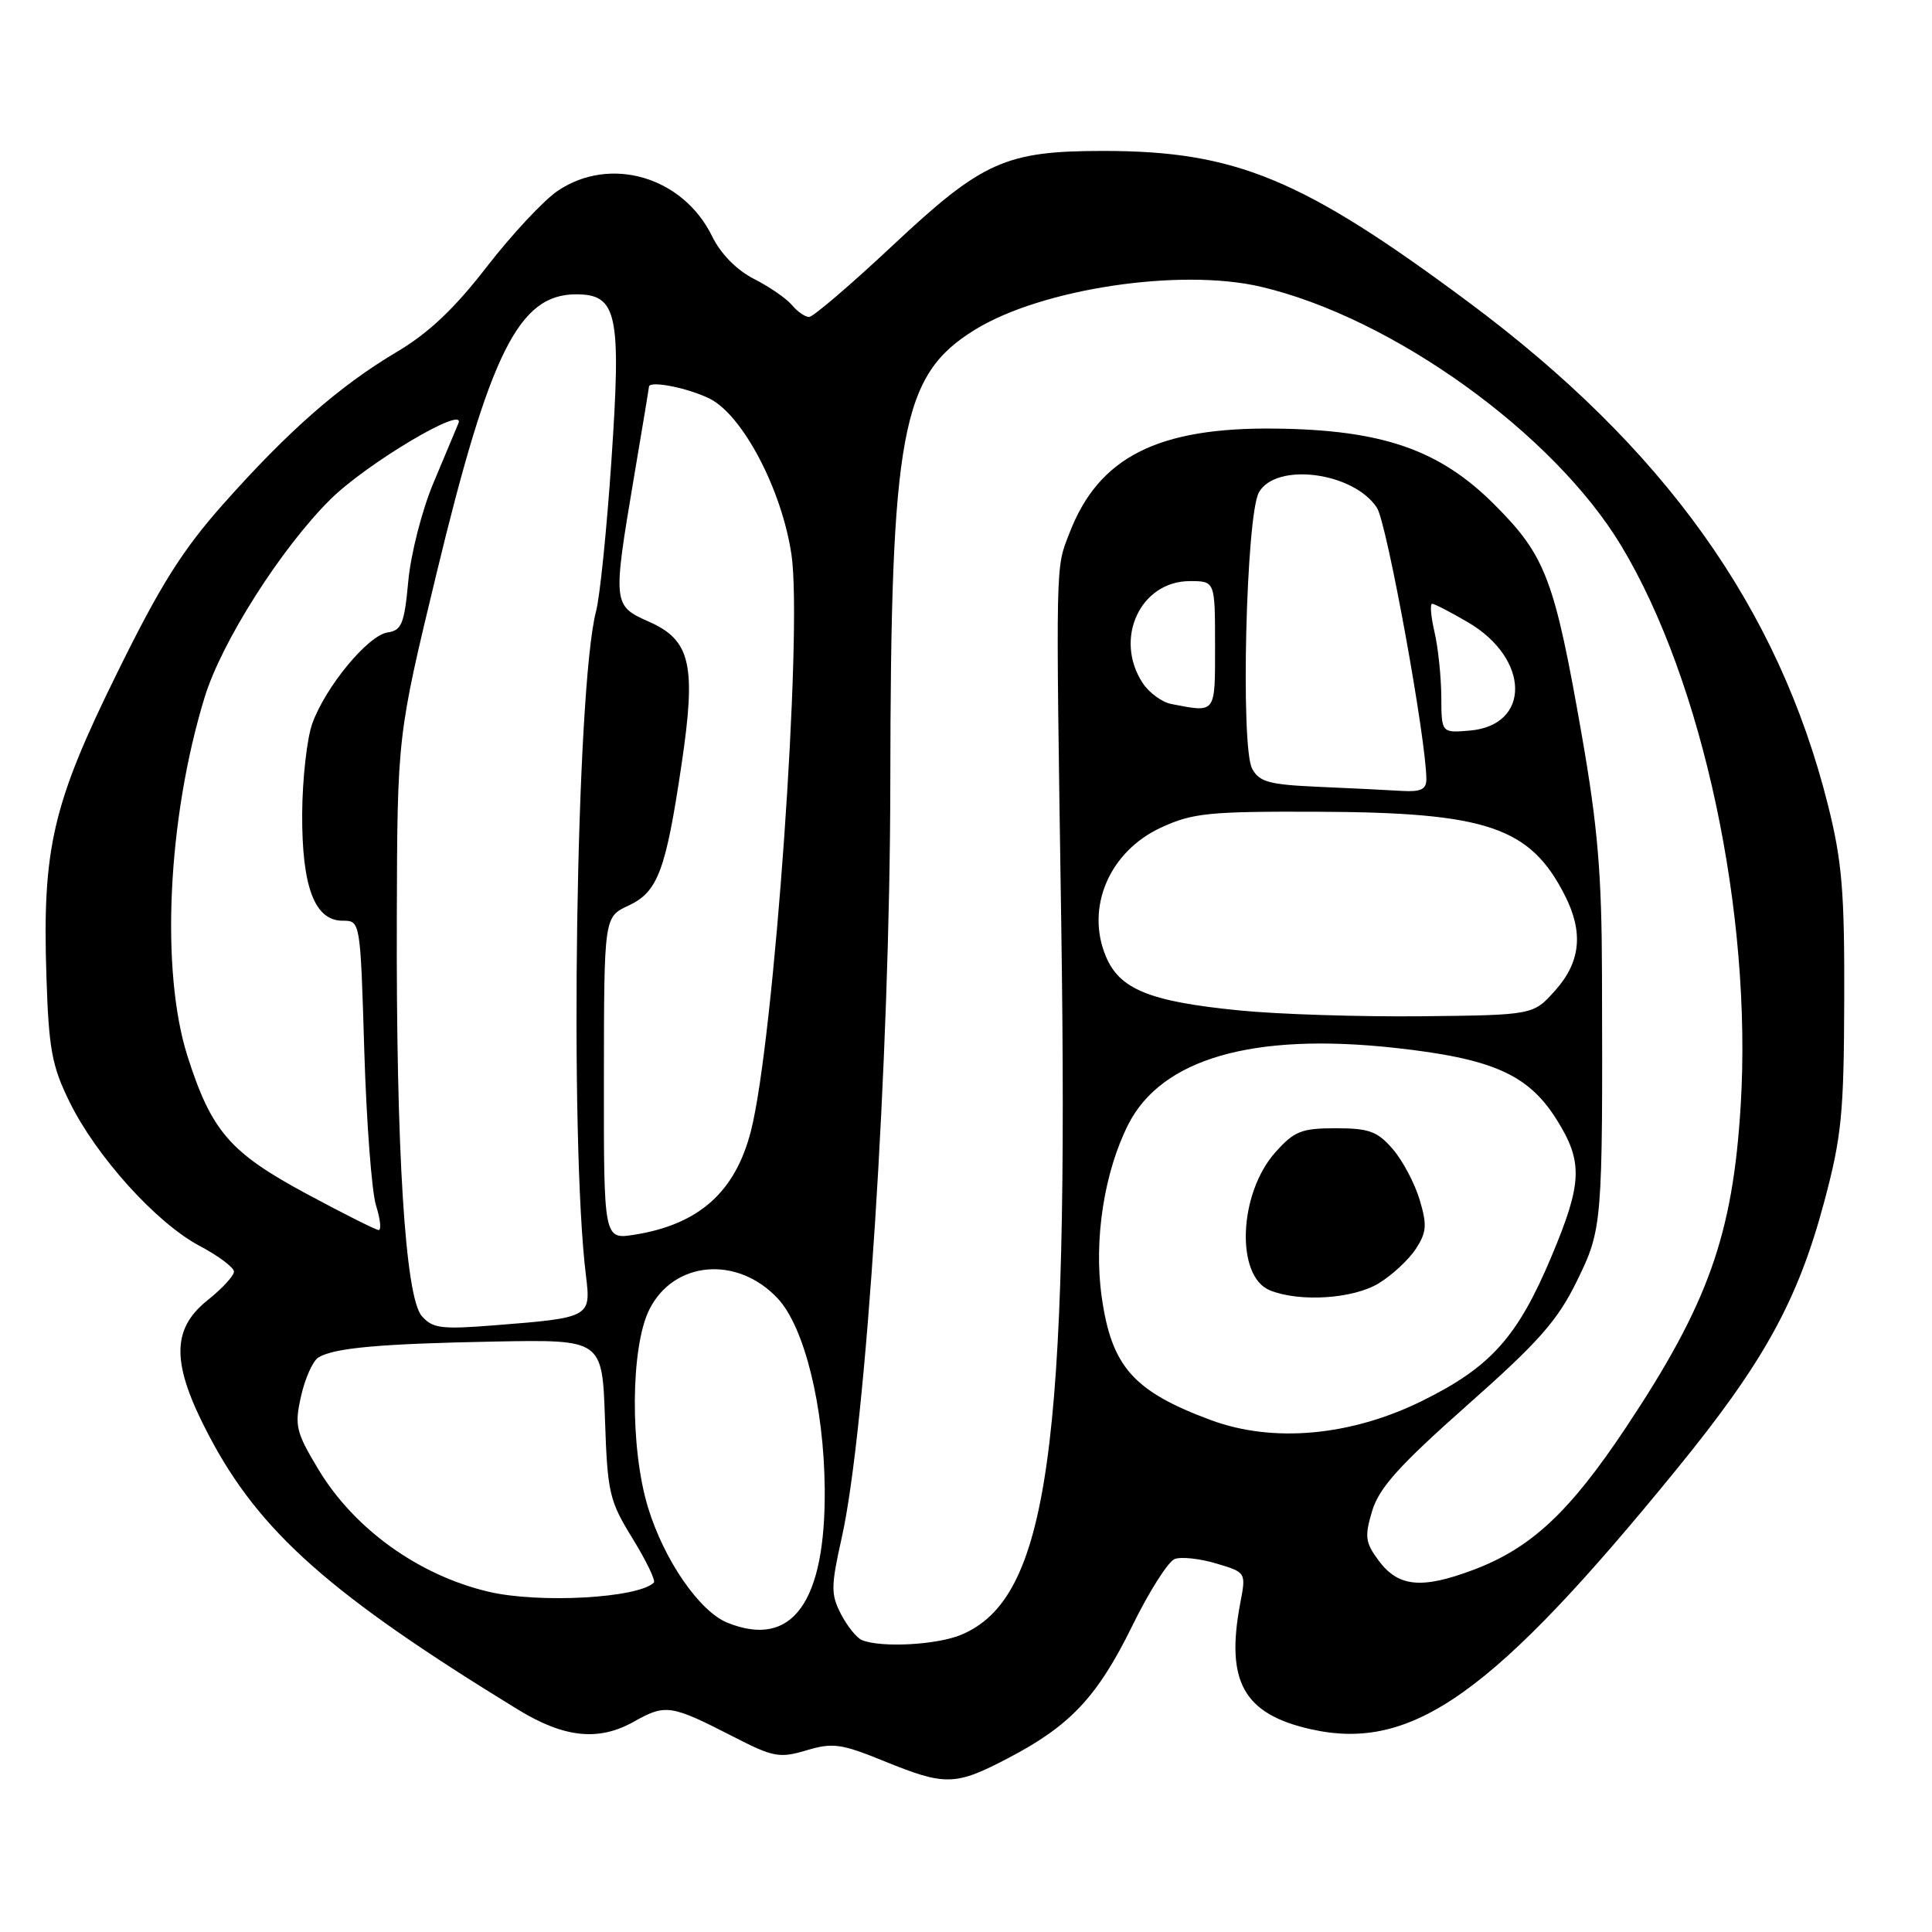 <?xml version="1.0" encoding="UTF-8" standalone="no"?>
<!DOCTYPE svg PUBLIC "-//W3C//DTD SVG 1.1//EN" "http://www.w3.org/Graphics/SVG/1.1/DTD/svg11.dtd" >
<svg xmlns="http://www.w3.org/2000/svg" xmlns:xlink="http://www.w3.org/1999/xlink" version="1.1" viewBox="0 0 256 256">
 <g >
 <path fill="currentColor"
d=" M 133.65 232.93 C 141.85 228.64 145.43 224.81 150.06 215.38 C 152.27 210.87 154.79 206.91 155.65 206.58 C 156.51 206.25 158.99 206.52 161.16 207.17 C 165.12 208.35 165.12 208.35 164.34 212.43 C 162.37 222.83 164.79 227.14 173.73 229.14 C 187.15 232.14 197.89 224.49 222.27 194.55 C 233.74 180.47 238.23 172.31 241.72 159.24 C 244.02 150.63 244.33 147.53 244.37 132.50 C 244.42 118.17 244.08 114.12 242.22 106.69 C 235.64 80.47 220.50 59.29 194.50 39.97 C 172.57 23.67 163.71 20.00 146.23 20.00 C 133.24 20.00 130.18 21.37 118.28 32.53 C 112.72 37.74 107.74 42.00 107.21 42.00 C 106.68 42.00 105.66 41.29 104.94 40.43 C 104.22 39.56 101.96 38.00 99.91 36.96 C 97.60 35.78 95.49 33.63 94.35 31.29 C 90.48 23.41 80.88 20.59 73.91 25.28 C 72.04 26.54 67.82 31.07 64.51 35.34 C 60.23 40.88 56.80 44.13 52.58 46.63 C 44.99 51.14 38.24 57.05 29.62 66.75 C 24.14 72.92 21.24 77.53 15.45 89.31 C 6.96 106.55 5.60 112.40 6.15 129.34 C 6.46 139.01 6.87 141.24 9.21 146.00 C 12.76 153.23 20.70 162.03 26.42 165.07 C 28.94 166.40 31.00 167.95 31.00 168.50 C 31.00 169.05 29.42 170.76 27.50 172.29 C 22.66 176.16 22.70 180.74 27.69 190.23 C 34.40 203.00 43.78 211.31 68.67 226.55 C 74.78 230.28 79.32 230.75 83.97 228.14 C 88.21 225.76 88.87 225.86 97.23 230.15 C 102.47 232.84 103.29 232.99 106.86 231.93 C 110.32 230.89 111.46 231.04 117.13 233.35 C 125.28 236.67 126.58 236.64 133.65 232.93 Z  M 114.23 217.33 C 113.53 217.05 112.28 215.50 111.44 213.89 C 110.08 211.26 110.09 210.21 111.54 203.73 C 114.76 189.31 117.92 140.25 117.97 104.00 C 118.02 57.21 119.41 49.73 129.15 43.71 C 137.98 38.25 156.38 35.48 167.09 38.00 C 184.53 42.09 205.88 57.45 214.83 72.33 C 225.65 90.30 232.20 121.07 230.65 146.50 C 229.60 163.66 226.34 172.78 215.44 189.16 C 207.96 200.40 202.84 205.17 195.16 208.04 C 188.35 210.59 185.28 210.28 182.68 206.79 C 180.90 204.39 180.80 203.61 181.82 200.20 C 182.74 197.15 185.40 194.19 194.40 186.21 C 203.85 177.85 206.36 175.01 208.92 169.80 C 212.33 162.83 212.37 162.40 212.27 129.00 C 212.24 115.83 211.70 109.47 209.61 97.50 C 205.98 76.72 204.82 73.66 198.01 66.85 C 190.74 59.58 183.18 56.96 169.00 56.79 C 153.41 56.60 145.58 60.57 141.71 70.63 C 139.85 75.44 139.89 73.56 140.62 122.36 C 141.66 192.11 138.89 211.80 127.36 216.62 C 124.15 217.96 116.79 218.36 114.23 217.33 Z  M 96.39 215.02 C 92.68 213.52 87.99 206.72 85.86 199.73 C 83.47 191.89 83.55 178.52 86.03 173.54 C 89.25 167.06 97.70 166.32 103.06 172.06 C 106.59 175.84 109.18 186.35 109.28 197.23 C 109.42 212.33 104.96 218.48 96.39 215.02 Z  M 64.73 210.91 C 55.48 208.73 46.95 202.60 42.21 194.74 C 39.20 189.73 39.01 188.93 39.89 185.00 C 40.42 182.64 41.45 180.34 42.18 179.88 C 44.24 178.60 50.31 178.05 65.65 177.76 C 79.80 177.50 79.80 177.50 80.16 188.00 C 80.49 197.82 80.73 198.85 83.82 203.86 C 85.63 206.81 86.90 209.43 86.64 209.70 C 84.57 211.76 71.44 212.49 64.73 210.91 Z  M 160.42 188.16 C 150.17 184.35 147.28 181.08 145.98 171.83 C 144.91 164.32 146.31 155.30 149.50 149.00 C 153.92 140.28 166.01 136.80 184.75 138.84 C 197.75 140.26 202.49 142.35 206.25 148.33 C 209.78 153.95 209.68 156.72 205.59 166.46 C 201.10 177.15 197.55 181.13 188.45 185.62 C 179.00 190.29 168.67 191.23 160.42 188.16 Z  M 182.70 170.04 C 184.45 168.97 186.66 166.93 187.59 165.50 C 189.04 163.29 189.11 162.32 188.11 158.97 C 187.46 156.80 185.86 153.78 184.55 152.26 C 182.52 149.91 181.41 149.50 177.00 149.50 C 172.46 149.50 171.49 149.88 168.99 152.69 C 164.12 158.14 163.69 169.13 168.28 170.98 C 172.23 172.57 179.31 172.11 182.70 170.04 Z  M 55.88 174.37 C 53.69 171.83 52.48 152.47 52.58 121.50 C 52.65 97.50 52.65 97.50 57.81 76.12 C 64.92 46.66 68.75 39.00 76.33 39.00 C 81.80 39.00 82.34 41.56 81.01 61.11 C 80.40 70.13 79.49 79.08 78.98 81.00 C 76.33 91.11 75.42 151.17 77.65 169.10 C 78.32 174.54 78.17 174.62 65.50 175.61 C 58.46 176.17 57.31 176.02 55.88 174.37 Z  M 80.02 142.88 C 80.04 121.50 80.04 121.50 83.27 120.00 C 87.17 118.19 88.22 115.38 90.32 101.22 C 92.27 88.09 91.52 84.81 85.97 82.37 C 81.20 80.26 81.18 80.01 83.99 63.32 C 85.09 56.82 85.99 51.39 85.99 51.25 C 86.01 50.39 91.06 51.37 93.99 52.80 C 98.38 54.95 103.58 64.82 104.87 73.46 C 106.39 83.64 102.58 137.84 99.50 149.87 C 97.43 157.94 92.62 162.24 84.10 163.60 C 80.00 164.26 80.00 164.26 80.02 142.88 Z  M 40.59 158.17 C 30.48 152.73 28.03 149.90 24.86 140.00 C 21.24 128.66 22.20 108.42 27.12 92.38 C 29.37 85.04 37.27 72.62 43.78 66.17 C 48.62 61.38 61.81 53.55 60.74 56.10 C 60.42 56.87 58.93 60.42 57.43 64.00 C 55.92 67.58 54.43 73.42 54.10 77.00 C 53.58 82.64 53.22 83.54 51.37 83.80 C 48.77 84.17 43.12 91.01 41.37 95.90 C 40.67 97.88 40.07 103.23 40.04 107.80 C 39.99 117.51 41.69 122.00 45.40 122.00 C 47.75 122.00 47.75 122.00 48.27 139.25 C 48.56 148.74 49.26 157.96 49.83 159.75 C 50.39 161.54 50.55 162.99 50.18 162.99 C 49.81 162.98 45.49 160.81 40.59 158.17 Z  M 164.16 133.88 C 152.33 132.71 148.35 131.09 146.53 126.72 C 143.82 120.24 147.00 112.82 153.84 109.66 C 158.02 107.73 160.16 107.51 174.50 107.56 C 197.06 107.64 202.77 109.58 207.38 118.70 C 209.84 123.56 209.43 127.49 206.08 131.23 C 203.17 134.50 203.17 134.50 188.33 134.66 C 180.18 134.74 169.30 134.40 164.16 133.88 Z  M 174.76 104.26 C 168.15 103.97 166.86 103.62 165.91 101.84 C 164.36 98.94 165.11 68.28 166.81 65.25 C 169.07 61.21 179.35 62.55 182.45 67.28 C 183.77 69.30 188.99 97.97 189.00 103.25 C 189.00 104.60 188.26 104.95 185.75 104.80 C 183.96 104.69 179.02 104.44 174.76 104.26 Z  M 190.98 92.31 C 190.96 89.66 190.56 85.81 190.08 83.75 C 189.60 81.69 189.46 80.00 189.77 80.00 C 190.07 80.00 192.21 81.11 194.52 82.46 C 202.75 87.28 202.87 96.13 194.72 96.81 C 191.00 97.12 191.00 97.12 190.98 92.31 Z  M 155.23 93.29 C 153.97 93.05 152.26 91.80 151.41 90.50 C 147.56 84.63 151.10 77.00 157.67 77.00 C 161.00 77.00 161.00 77.00 161.00 85.50 C 161.00 94.67 161.18 94.43 155.23 93.29 Z "/>
</g>
</svg>